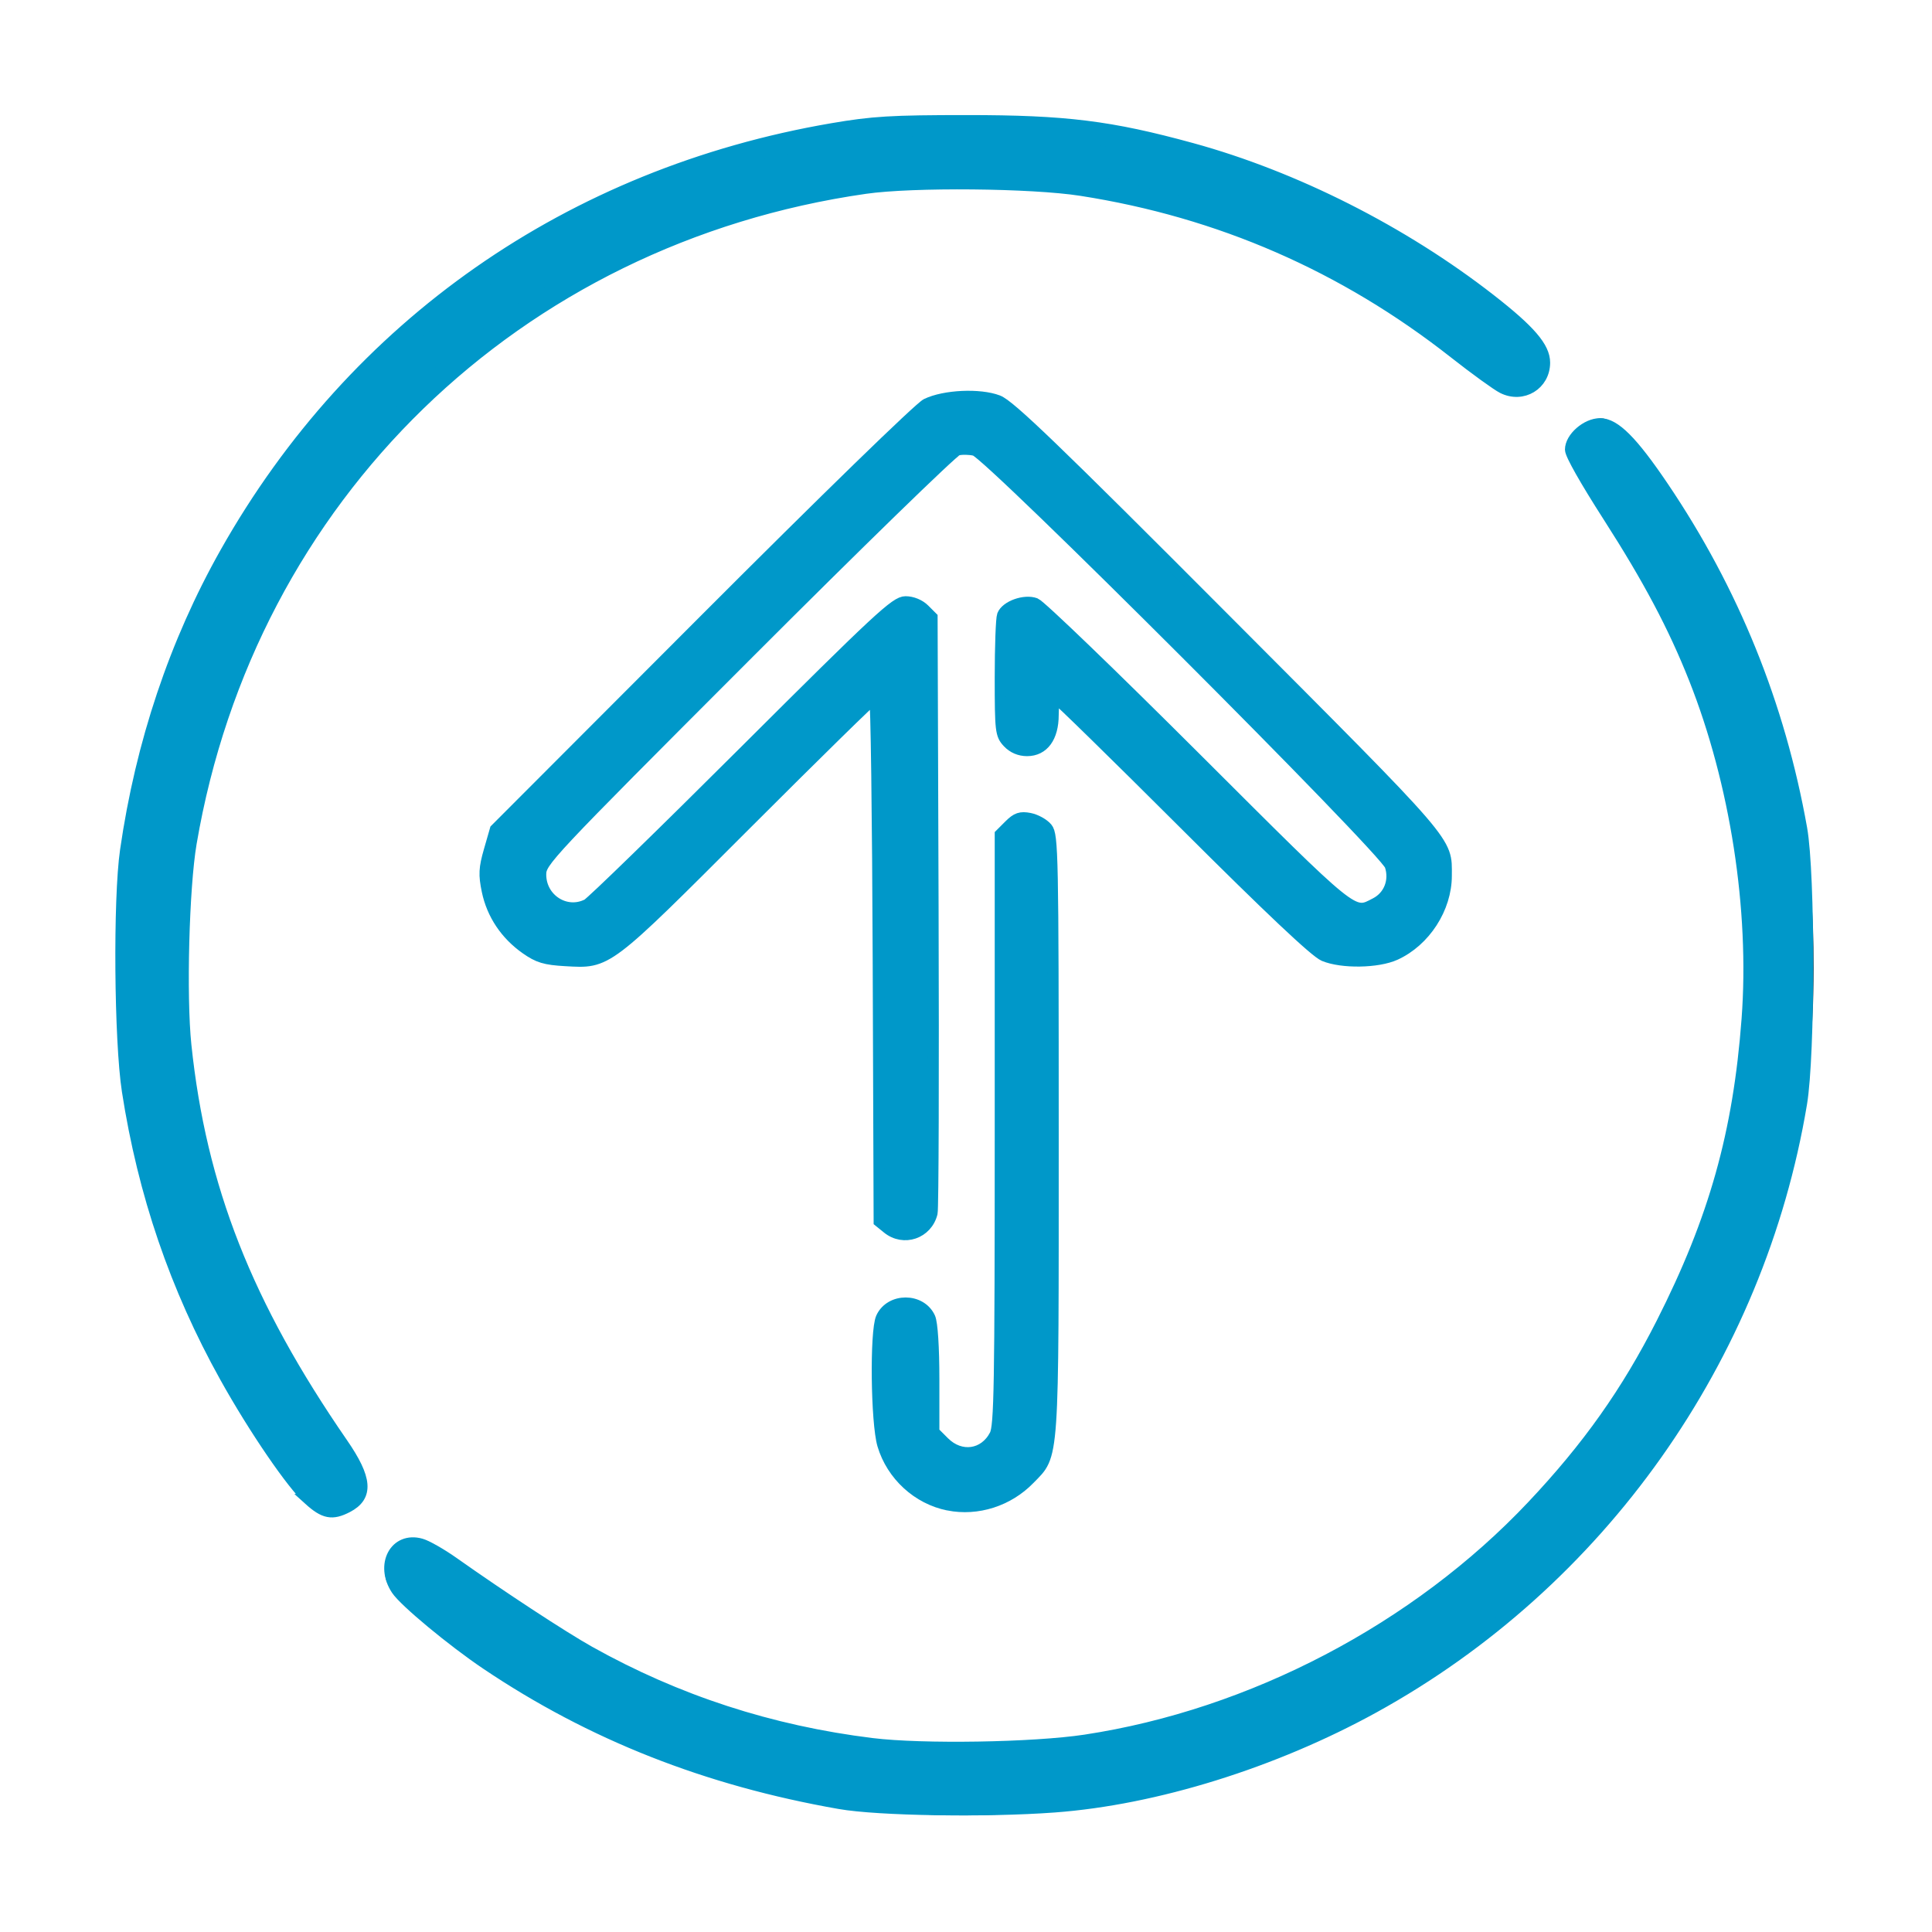 <?xml version="1.0" encoding="UTF-8" standalone="no"?>
<svg
   xmlns:osb="http://www.openswatchbook.org/uri/2009/osb"
   xmlns:dc="http://purl.org/dc/elements/1.1/"
   xmlns:cc="http://creativecommons.org/ns#"
   xmlns:rdf="http://www.w3.org/1999/02/22-rdf-syntax-ns#"
   xmlns:svg="http://www.w3.org/2000/svg"
   xmlns="http://www.w3.org/2000/svg"
   xmlns:sodipodi="http://sodipodi.sourceforge.net/DTD/sodipodi-0.dtd"
   xmlns:inkscape="http://www.inkscape.org/namespaces/inkscape"
   version="1.1"
   id="Capa_1"
   x="0px"
   y="0px"
   viewBox="0 0 511 511"
   style="enable-background:new 0 0 511 511;"
   xml:space="preserve"
   sodipodi:docname="arrow_up.svg"
   inkscape:version="1.1-dev (f9311a1, 2019-12-25)"><defs
   id="defs878"><linearGradient
     id="linearGradient910"
     osb:paint="solid"><stop
       style="stop-color:#000000;stop-opacity:1;"
       offset="0"
       id="stop908" /></linearGradient><filter
     inkscape:collect="always"
     style="color-interpolation-filters:sRGB"
     id="filter2856"
     x="-1.187"
     width="3.373"
     y="-1.214"
     height="3.427"><feGaussianBlur
       inkscape:collect="always"
       stdDeviation="183.655"
       id="feGaussianBlur2858" /></filter></defs><sodipodi:namedview
   pagecolor="#ffffff"
   bordercolor="#666666"
   inkscape:document-rotation="0"
   borderopacity="1"
   objecttolerance="10"
   gridtolerance="10"
   guidetolerance="10"
   inkscape:pageopacity="0"
   inkscape:pageshadow="2"
   inkscape:window-width="1395"
   inkscape:window-height="797"
   id="namedview876"
   showgrid="false"
   inkscape:zoom="0.86356062"
   inkscape:cx="253.04732"
   inkscape:cy="260.40536"
   inkscape:window-x="0"
   inkscape:window-y="23"
   inkscape:window-maximized="0"
   inkscape:current-layer="Capa_1" />

<g
   id="g845">
</g>
<g
   id="g847">
</g>
<g
   id="g849">
</g>
<g
   id="g851">
</g>
<g
   id="g853">
</g>
<g
   id="g855">
</g>
<g
   id="g857">
</g>
<g
   id="g859">
</g>
<g
   id="g861">
</g>
<g
   id="g863">
</g>
<g
   id="g865">
</g>
<g
   id="g867">
</g>
<g
   id="g869">
</g>
<g
   id="g871">
</g>
<g
   id="g873">
</g>
<path
   style="font-variation-settings:normal;opacity:1;vector-effect:none;fill:#0098c9;fill-opacity:1;stroke:#364954;stroke-width:3;stroke-linecap:butt;stroke-linejoin:miter;stroke-miterlimit:4;stroke-dasharray:none;stroke-dashoffset:0;stroke-opacity:1;paint-order:markers fill stroke;stop-color:#000000;stop-opacity:1"
   d="M 85.21,397.958 C 80.225,396.136 64.572,372.643 54.685,352.145 40.678,323.105 33.9,295.358 32.799,262.556 30.989,208.624 47.505,158.725 81.195,116.337 135.109,48.501 224.464,18.163 309.161,38.936 c 28.086,6.889 56.462,20.36 79.863,37.917 14.356,10.77 18.546,14.915 18.546,18.342 0,4.147 -2.789,7.121 -6.678,7.121 -2.616,0 -4.639,-1.208 -11.028,-6.583 C 355.885,67.142 312.971,49.978 268.676,47.259 159.526,40.561 64.461,118.157 48.641,226.859 c -2.198,15.104 -2.209,42.597 -0.023,57.05 5.477,36.201 18.415,67.728 39.612,96.526 7.794,10.588 8.373,14.298 2.692,17.236 -1.445,0.747 -2.752,1.325 -2.905,1.285 -0.153,-0.04 -1.417,-0.489 -2.808,-0.998 z"
   id="path882"
   inkscape:connector-curvature="0" /><path
   style="font-variation-settings:normal;opacity:1;vector-effect:none;fill:#0098c9;fill-opacity:1;stroke:#364954;stroke-width:3;stroke-linecap:butt;stroke-linejoin:miter;stroke-miterlimit:4;stroke-dasharray:none;stroke-dashoffset:0;stroke-opacity:1;paint-order:markers fill stroke;stop-color:#000000;stop-opacity:1"
   d="m 242.317,478.249 c -40.556,-2.882 -76.172,-14.74 -109.162,-36.345 -12.908,-8.453 -27.882,-20.65 -29.376,-23.928 -1.406,-3.086 1.082,-8.453 4.292,-9.259 3.464,-0.87 5.319,0.066 13.234,6.671 32.193,26.868 70.096,42.941 112.656,47.773 13.458,1.528 43.818,0.559 56.632,-1.807 21.322,-3.937 37.999,-9.355 56.168,-18.25 41.665,-20.398 75.715,-54.242 95.851,-95.274 13.795,-28.111 20.194,-53.725 21.301,-85.276 1.665,-47.459 -12.292,-92.587 -40.594,-131.255 -4.066,-5.555 -7.393,-10.914 -7.393,-11.908 0,-2.469 4.951,-7.236 7.515,-7.236 6.909,0 29.533,35.693 40.327,63.621 9.997,25.867 14.503,50.901 14.449,80.28 -0.069,37.254 -7.291,67.625 -23.843,100.266 -28.486,56.173 -78.371,97.07 -139.277,114.179 -22.444,6.305 -50.723,9.315 -72.779,7.748 z"
   id="path884"
   inkscape:connector-curvature="0" /><path
   style="font-variation-settings:normal;opacity:1;vector-effect:none;fill:#0098c9;fill-opacity:1;stroke:#0098c9;stroke-width:3;stroke-linecap:butt;stroke-linejoin:miter;stroke-miterlimit:4;stroke-dasharray:none;stroke-dashoffset:0;stroke-opacity:1;paint-order:markers fill stroke;stop-color:#000000;stop-opacity:1"
   d="m 231.176,475.607 c -35.47,-4.448 -67.391,-15.827 -95.098,-33.903 -17.299,-11.285 -31.163,-22.804 -31.163,-25.893 0,-2.533 2.763,-5.642 5.014,-5.642 1.264,0 6.107,3.157 11.955,7.792 35.348,28.018 74.087,43.633 116.727,47.053 16.26,1.304 42.772,-0.217 58.257,-3.342 23.152,-4.672 48.984,-14.954 69.529,-27.674 24.86,-15.391 49.219,-39.251 65.558,-64.214 7.085,-10.825 18.223,-33.569 22.504,-45.955 13.178,-38.126 14.681,-81.713 4.212,-122.134 -6.207,-23.964 -18.838,-50.672 -33.158,-70.11 -2.042,-2.771 -4.714,-6.787 -5.939,-8.924 l -2.227,-3.886 2.237,-2.381 c 1.23,-1.31 2.961,-2.381 3.846,-2.381 3.571,0 15.255,15.71 25.465,34.242 14.761,26.79 23.518,54.355 26.529,83.509 1.578,15.276 0.617,47.721 -1.833,61.892 -7.516,43.472 -28.261,83.913 -59.463,115.92 -18.676,19.157 -35.24,31.324 -59.011,43.347 -31.011,15.684 -60.125,22.847 -96.088,23.642 -11.577,0.256 -20.656,-0.057 -27.852,-0.959 z"
   id="path896"
   inkscape:connector-curvature="0" /><path
   style="font-variation-settings:normal;opacity:1;vector-effect:none;fill:#0098c9;fill-opacity:1;stroke:none;stroke-width:3;stroke-linecap:butt;stroke-linejoin:miter;stroke-miterlimit:4;stroke-dasharray:none;stroke-dashoffset:0;stroke-opacity:1;paint-order:markers fill stroke;stop-color:#000000;stop-opacity:1"
   d="M 84.242,395.32 C 78.328,390.668 64.633,369.096 55.653,350.289 45.907,329.874 40.799,313.801 36.921,291.336 c -2.748,-15.916 -2.971,-53.451 -0.413,-69.596 7.683,-48.504 29.781,-90.973 65.256,-125.41 35.321,-34.288 79.446,-55.099 129.07,-60.876 15.368,-1.789 43.886,-1.306 58.168,0.986 36.298,5.824 69.627,19.82 98.889,41.527 17.247,12.794 20.662,17.408 16.005,21.623 -2.656,2.404 -4.971,1.426 -14.427,-6.093 C 334.752,49.992 268.611,35.416 202.622,52.321 161.191,62.935 122.581,87.159 95.416,119.584 70.553,149.26 54.34,184.474 47.755,223.099 c -2,11.734 -2.745,39.361 -1.424,52.816 3.425,34.87 15.664,68.038 36.695,99.444 5.4,8.064 9.819,15.621 9.819,16.793 0,2.071 -3.047,5.021 -5.188,5.021 -0.583,0 -2.121,-0.834 -3.416,-1.853 z"
   id="path898"
   inkscape:connector-curvature="0" /><path
   style="font-variation-settings:normal;opacity:1;vector-effect:none;fill:#0098c9;fill-opacity:1;stroke:#0098c9;stroke-width:3;stroke-linecap:butt;stroke-linejoin:miter;stroke-miterlimit:4;stroke-dasharray:none;stroke-dashoffset:0;stroke-opacity:1;paint-order:markers fill stroke;stop-color:#000000;stop-opacity:1;filter:url(#filter2856)"
   d="M 82.168,393.143 C 74.381,385.016 60.442,361.738 52.386,343.408 37.494,309.521 31.627,271.409 35.315,232.516 43.404,147.208 103.329,72.588 185.596,45.379 c 69.735,-23.064 144.699,-10.615 203.959,33.871 11.559,8.677 16.158,13.387 16.158,16.548 0,2.405 -2.626,5.218 -4.871,5.218 -0.812,0 -7.463,-4.498 -14.781,-9.997 -32.411,-24.351 -63.631,-37.786 -101.071,-43.493 -13.087,-1.995 -41.972,-2.245 -54.742,-0.474 -63.075,8.749 -114.801,40.582 -149.06,91.733 -32.841,49.034 -43.8,110.673 -29.622,166.606 6.577,25.948 15.648,45.817 33.028,72.35 4.539,6.929 8.253,13.486 8.253,14.57 0,2.058 -3.155,4.861 -5.472,4.861 -0.74,0 -3.083,-1.813 -5.206,-4.03 z"
   id="path2854"
   inkscape:connector-curvature="0" /><path
   style="font-variation-settings:normal;opacity:1;vector-effect:none;fill:#0098c9;fill-opacity:1;stroke:#0098c9;stroke-width:3;stroke-linecap:butt;stroke-linejoin:miter;stroke-miterlimit:4;stroke-dasharray:none;stroke-dashoffset:0;stroke-opacity:1;paint-order:markers fill stroke;stop-color:#000000;stop-opacity:1"
   d="M 81.751,396.639 C 77.23,392.554 67.173,377.844 59.586,364.215 46.412,340.552 37.944,315.77 33.731,288.551 31.677,275.277 31.389,237.796 33.242,224.956 37.347,196.522 46.277,169.896 59.672,146.157 93.703,85.846 150.815,45.942 220.092,34.074 c 10.748,-1.841 15.692,-2.138 35.687,-2.138 26.052,0 37.933,1.471 59.403,7.356 27.292,7.48 55.843,21.913 78.947,39.91 10.526,8.199 14.37,12.669 14.37,16.711 0,5.799 -5.787,9.306 -11.036,6.688 -1.522,-0.759 -7.286,-4.933 -12.809,-9.274 C 355.445,70.364 322.529,56.019 285.951,50.311 272.871,48.269 241.414,47.974 228.855,49.776 136.57,63.011 66.128,131.433 50.521,222.995 c -1.998,11.724 -2.751,40.503 -1.398,53.427 3.952,37.741 16.117,68.678 41.432,105.361 6.444,9.337 6.801,13.97 1.296,16.817 -4.002,2.069 -6.088,1.664 -10.1,-1.96 z m 9.032,-0.912 c 1.135,-0.795 2.055,-2.362 2.045,-3.481 -0.01,-1.12 -4.003,-8.094 -8.872,-15.498 C 54.908,332.582 43.102,290.399 46.215,241.913 48.641,204.143 60.156,170.187 81.188,138.785 115.407,87.694 167.422,55.679 230.248,47.042 c 12.806,-1.761 41.692,-1.505 54.742,0.484 37.441,5.708 68.248,18.96 100.979,43.439 7.392,5.528 14.094,10.051 14.894,10.051 2.353,0 4.85,-2.876 4.85,-5.587 0,-3.056 -4.978,-7.934 -17.824,-17.463 C 329.489,34.644 254.111,22.537 185.357,45.436 117.065,68.181 62.444,124.857 42.811,193.347 c -11.934,41.631 -11.285,90.011 1.739,129.554 8.278,25.133 25.869,57.979 37.618,70.241 4.206,4.389 5.489,4.774 8.615,2.585 z"
   id="path2862"
   inkscape:connector-curvature="0" /><path
   style="font-variation-settings:normal;opacity:1;vector-effect:none;fill:#0098c9;fill-opacity:1;stroke:#0098c9;stroke-width:3;stroke-linecap:butt;stroke-linejoin:miter;stroke-miterlimit:4;stroke-dasharray:none;stroke-dashoffset:0;stroke-opacity:1;paint-order:markers fill stroke;stop-color:#000000;stop-opacity:1"
   d="m 233.961,477.362 c -44.383,-5.634 -81.603,-20.471 -114.656,-45.705 -14.372,-10.973 -17.366,-15.364 -13.873,-20.352 2.395,-3.419 5.915,-2.647 13.539,2.972 41.925,30.898 73.72,44.421 114.893,48.867 12.841,1.387 38.824,0.701 53.659,-1.416 33.47,-4.777 70.729,-21.192 98.225,-43.276 15.901,-12.771 33.166,-31.71 44.365,-48.667 7.599,-11.506 19.354,-35.805 23.803,-49.205 15.603,-46.99 13.199,-101.04 -6.539,-147.04 -6.022,-14.035 -11.291,-23.604 -21.211,-38.521 -11.351,-17.07 -10.923,-16.016 -7.83,-19.244 5.587,-5.831 9.859,-2.626 22.783,17.09 13.428,20.486 24.111,44.637 29.999,67.82 4.737,18.653 6.08,30.203 6.079,52.292 -9.2e-4,23.038 -1.103,36.035 -4.276,50.428 -12.221,55.439 -47.271,106.581 -94.136,137.354 -28.689,18.838 -60.531,30.891 -93.3,35.316 -7.764,1.048 -45.9,2.001 -51.526,1.286 z"
   id="path2864"
   inkscape:connector-curvature="0" /><path
   style="font-variation-settings:normal;opacity:1;vector-effect:none;fill:#0098c9;fill-opacity:1;stroke:#0098c9;stroke-width:3;stroke-linecap:butt;stroke-linejoin:miter;stroke-miterlimit:4;stroke-dasharray:none;stroke-dashoffset:0;stroke-opacity:1;paint-order:markers fill stroke;stop-color:#000000;stop-opacity:1"
   d="m 234.76,324.84 -2.192,-1.775 -0.249,-69.247 c -0.137,-38.086 -0.557,-69.247 -0.933,-69.247 -0.376,0 -15.721,15.044 -34.101,33.431 -37.203,37.219 -36.49,36.68 -47.719,36.045 -5.383,-0.304 -7.192,-0.848 -10.467,-3.151 -5.336,-3.75 -8.909,-9.103 -10.19,-15.264 -0.892,-4.293 -0.806,-5.993 0.542,-10.676 l 1.603,-5.57 55.373,-55.463 c 31.692,-31.743 56.774,-56.14 58.648,-57.045 4.723,-2.28 14.062,-2.713 18.875,-0.875 3.128,1.194 15.22,12.835 60.153,57.903 60.39,60.571 58.399,58.263 58.399,67.723 0,8.567 -5.613,17.256 -13.462,20.836 -4.639,2.116 -14.098,2.267 -18.83,0.3 -2.324,-0.966 -14.376,-12.34 -36.89,-34.815 -18.391,-18.359 -33.745,-33.38 -34.118,-33.38 -0.374,0 -0.68,2.033 -0.68,4.517 0,5.89 -2.569,9.409 -6.868,9.409 -1.957,0 -3.731,-0.757 -5.039,-2.149 -1.9,-2.022 -2.019,-3.027 -2.019,-17.099 0,-8.223 0.271,-15.658 0.603,-16.522 0.917,-2.39 5.81,-4.133 8.641,-3.079 1.299,0.483 20.337,18.822 42.307,40.753 42.862,42.785 41.536,41.714 47.703,38.525 3.597,-1.86 5.206,-5.989 3.89,-9.979 -1.381,-4.186 -106.168,-108.971 -109.874,-109.872 -1.404,-0.342 -3.493,-0.38 -4.642,-0.086 -1.149,0.294 -26.424,24.892 -56.168,54.662 -52.537,52.584 -54.079,54.228 -54.079,57.662 0,6.53 6.672,10.814 12.362,7.936 1.115,-0.564 19.855,-18.807 41.643,-40.54 35.327,-35.237 39.93,-39.514 42.525,-39.514 1.758,0 3.717,0.806 4.947,2.037 l 2.037,2.037 0.261,77.727 c 0.143,42.75 0.028,78.678 -0.256,79.84 -1.312,5.365 -7.466,7.464 -11.739,4.004 z"
   id="path2866"
   inkscape:connector-curvature="0" /><path
   style="font-variation-settings:normal;opacity:1;vector-effect:none;fill:#0098c9;fill-opacity:1;stroke:#0098c9;stroke-width:3;stroke-linecap:butt;stroke-linejoin:miter;stroke-miterlimit:4;stroke-dasharray:none;stroke-dashoffset:0;stroke-opacity:1;paint-order:markers fill stroke;stop-color:#000000;stop-opacity:1"
   d="m 250.843,398.035 c -8.082,-1.586 -14.929,-7.865 -17.306,-15.872 -1.74,-5.86 -2.016,-30.042 -0.384,-33.624 2.349,-5.156 10.407,-5.156 12.757,0 0.631,1.385 1.049,7.862 1.049,16.256 v 13.954 l 2.714,2.714 c 4.398,4.398 10.724,3.504 13.523,-1.91 1.218,-2.355 1.402,-12.964 1.402,-80.785 v -78.073 l 2.383,-2.383 c 1.922,-1.922 2.954,-2.272 5.338,-1.812 1.626,0.314 3.687,1.451 4.58,2.528 1.519,1.83 1.625,7.088 1.625,81.066 0,88.007 0.249,84.387 -6.261,91.09 -5.593,5.758 -13.728,8.361 -21.419,6.851 z"
   id="path2868"
   inkscape:connector-curvature="0" /><path
   style="font-variation-settings:normal;opacity:1;vector-effect:none;fill:#0098c9;fill-opacity:1;stroke:#0098c9;stroke-width:3;stroke-linecap:butt;stroke-linejoin:miter;stroke-miterlimit:4;stroke-dasharray:none;stroke-dashoffset:0;stroke-opacity:1;paint-order:markers fill stroke;stop-color:#000000;stop-opacity:1"
   d="m 222.062,476.985 c -35.185,-6.168 -65.691,-18.209 -93.429,-36.88 -8.963,-6.033 -21.611,-16.527 -23.687,-19.651 -4.358,-6.561 -0.394,-13.981 6.424,-12.024 1.526,0.438 5.349,2.616 8.497,4.841 12.869,9.095 29.053,19.698 36.008,23.591 23.162,12.965 47.969,21.038 74.771,24.335 13.315,1.638 42.738,1.161 56.412,-0.914 44.091,-6.691 87.648,-29.519 118.256,-61.977 14.699,-15.588 24.969,-30.093 34.205,-48.307 13.959,-27.531 20.357,-50.296 22.613,-80.465 2.163,-28.931 -3.043,-62.487 -13.972,-90.06 -5.466,-13.789 -12.093,-26.287 -22.713,-42.838 -6.132,-9.557 -10.026,-16.436 -10.028,-17.718 -0.005,-3.118 4.217,-6.816 7.782,-6.816 3.898,0 8.513,4.619 16.664,16.678 18.598,27.518 30.805,57.646 36.626,90.397 2.145,12.068 2.121,59.773 -0.037,72.706 -11.252,67.446 -53.255,126.767 -113.088,159.715 -26.459,14.57 -57.785,24.32 -84.482,26.294 -18.146,1.342 -46.587,0.889 -56.82,-0.905 z"
   id="path2870"
   inkscape:connector-curvature="0" /></svg>

